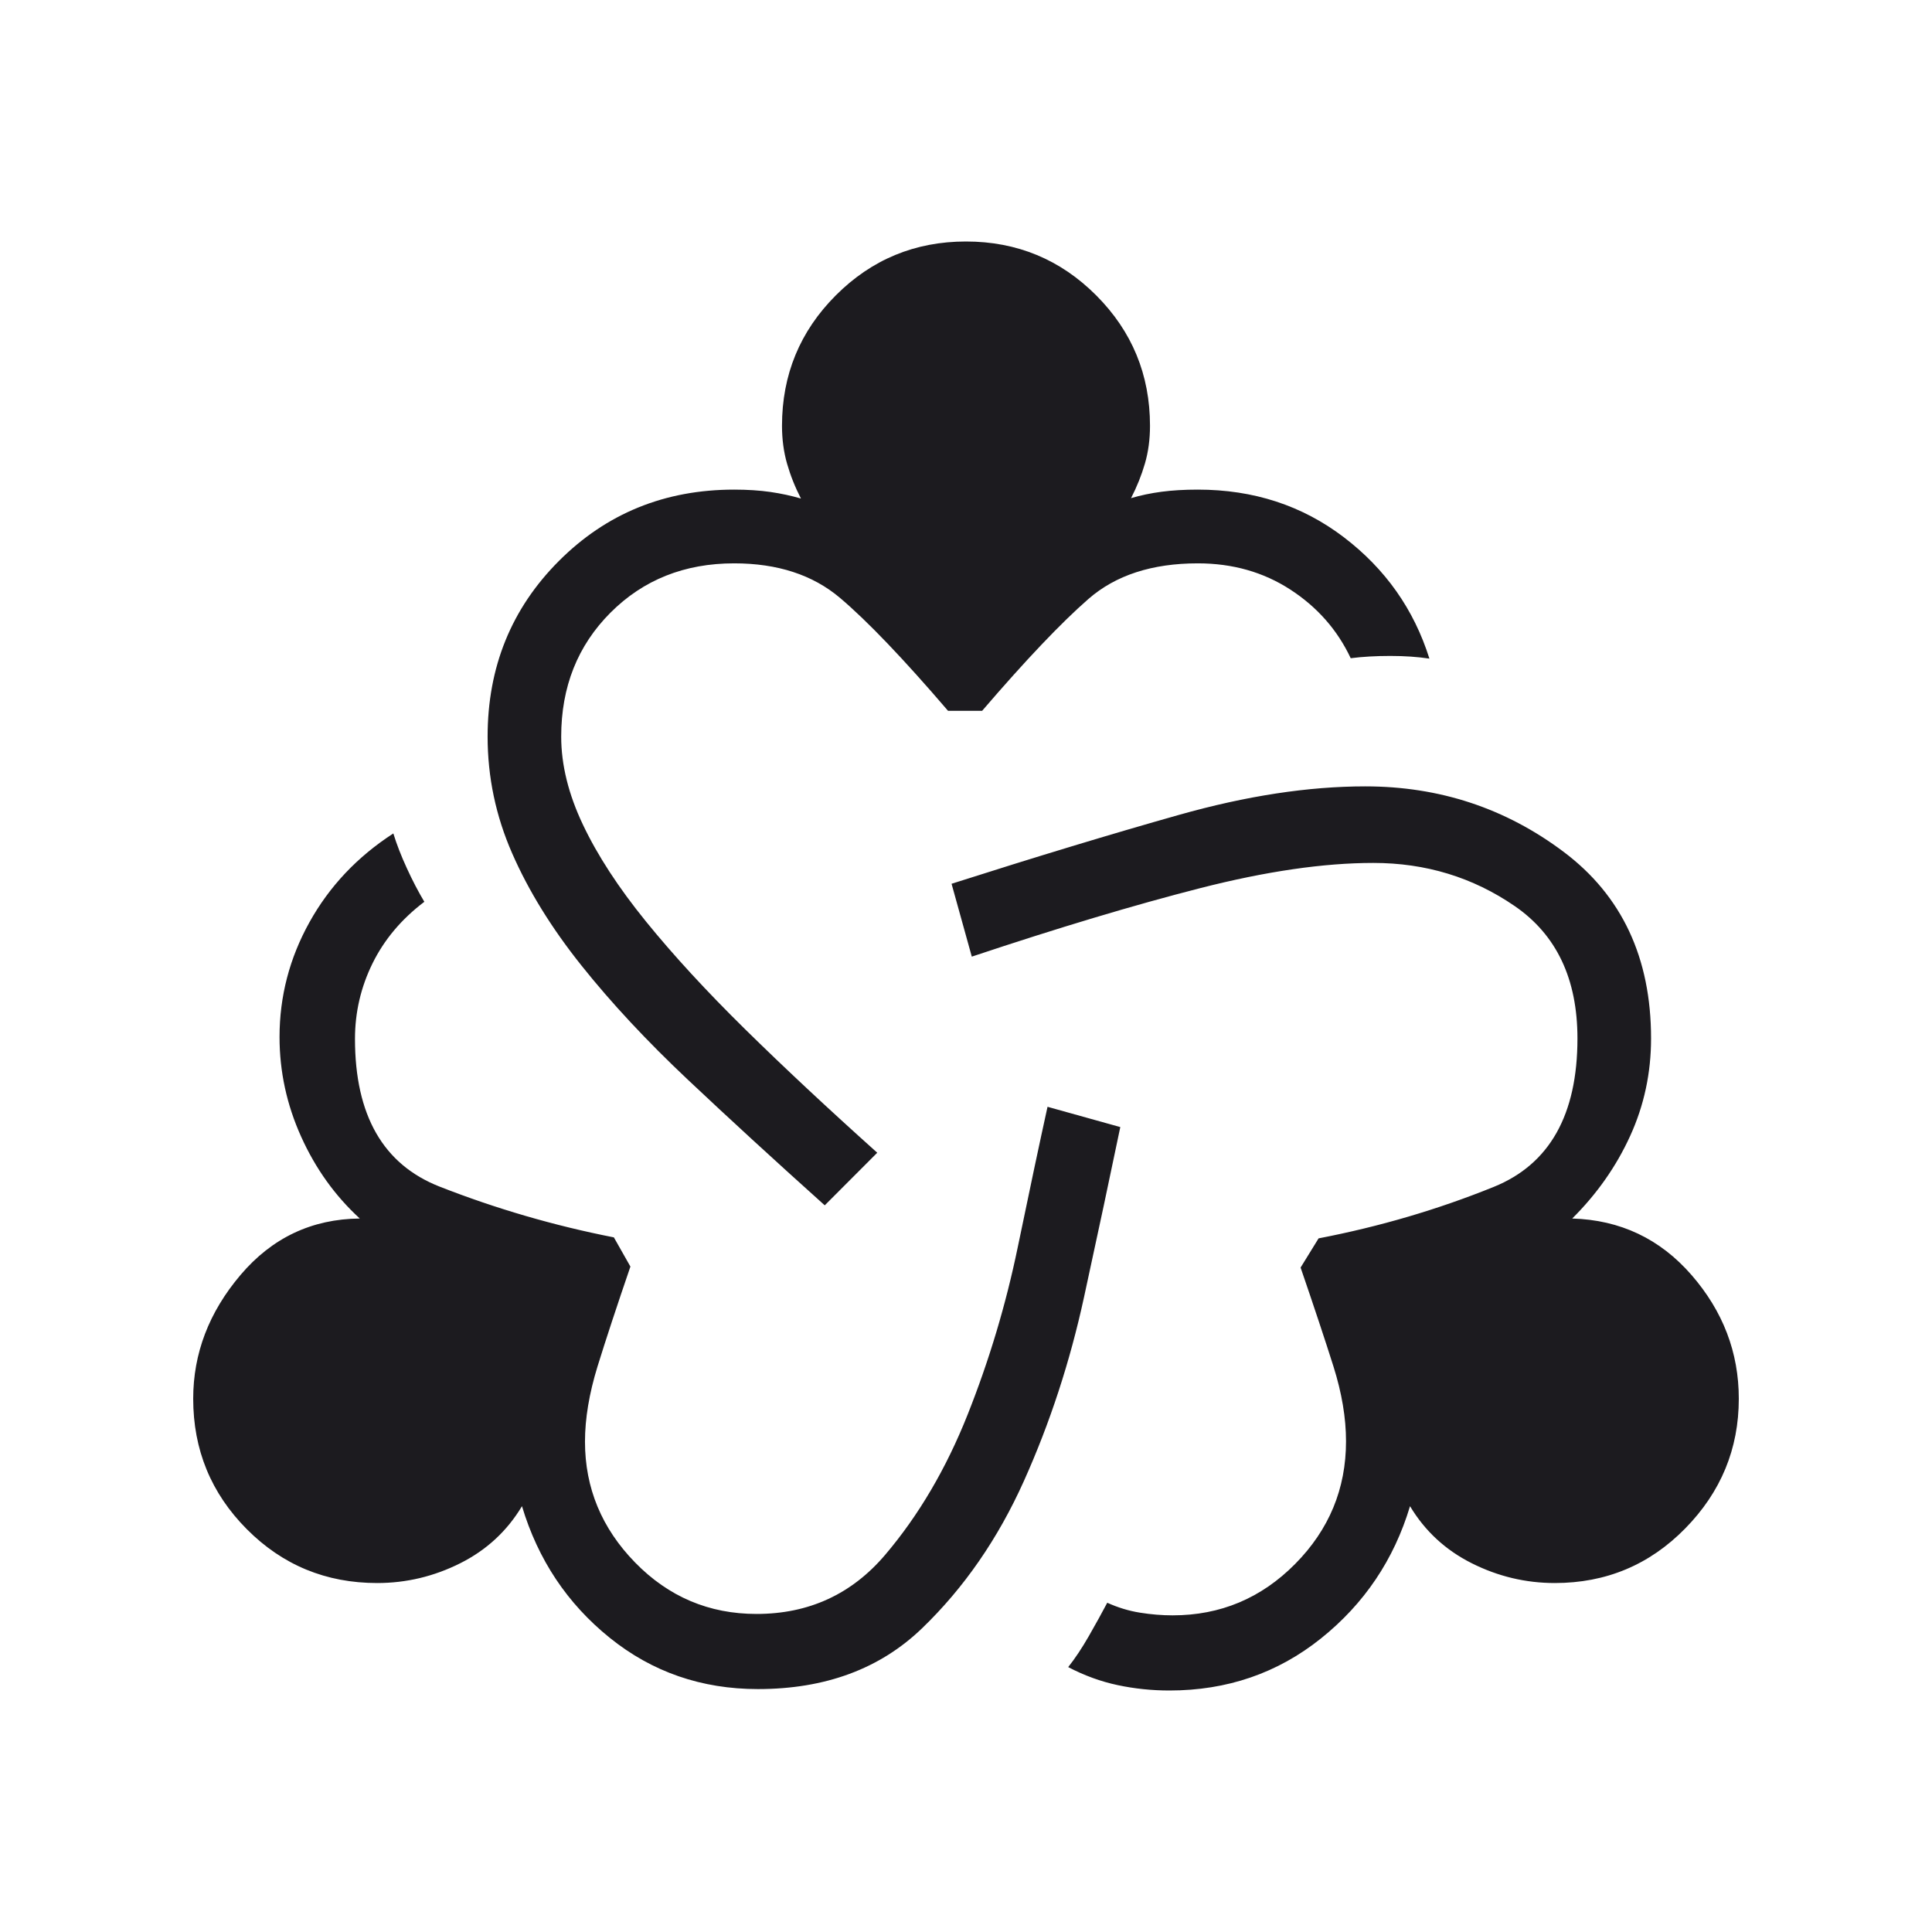 <svg width="80" height="80" viewBox="0 0 80 80" fill="none" xmlns="http://www.w3.org/2000/svg">
<mask id="mask0_7_827" style="mask-type:alpha" maskUnits="userSpaceOnUse" x="0" y="0" width="80" height="80">
<rect width="80" height="80" fill="#D9D9D9"/>
</mask>
<g mask="url(#mask0_7_827)">
<path d="M31.384 69.941C29.048 69.941 27.002 69.233 25.246 67.816C23.489 66.399 22.279 64.583 21.614 62.368C20.997 63.397 20.145 64.185 19.057 64.731C17.968 65.277 16.822 65.55 15.619 65.55C13.497 65.55 11.697 64.806 10.219 63.319C8.74 61.832 8 60.031 8 57.918C8 56.043 8.652 54.336 9.957 52.796C11.262 51.256 12.909 50.476 14.898 50.456C13.874 49.517 13.064 48.387 12.469 47.066C11.873 45.745 11.575 44.37 11.575 42.941C11.575 41.258 11.988 39.673 12.815 38.186C13.641 36.699 14.799 35.474 16.287 34.511C16.424 34.957 16.61 35.438 16.847 35.952C17.083 36.467 17.325 36.93 17.571 37.341C16.625 38.057 15.91 38.907 15.425 39.892C14.941 40.876 14.699 41.918 14.699 43.018C14.699 46.18 15.867 48.219 18.203 49.135C20.54 50.051 22.945 50.751 25.419 51.237L26.104 52.446C25.546 54.075 25.092 55.451 24.744 56.576C24.396 57.702 24.223 58.742 24.223 59.697C24.223 61.614 24.915 63.283 26.3 64.702C27.685 66.12 29.36 66.83 31.326 66.83C33.49 66.83 35.267 66.013 36.654 64.381C38.04 62.75 39.179 60.812 40.07 58.569C40.961 56.327 41.652 54.02 42.142 51.648C42.633 49.276 43.044 47.337 43.376 45.83L46.389 46.67C45.971 48.685 45.47 51.031 44.888 53.709C44.306 56.386 43.476 58.923 42.4 61.32C41.324 63.717 39.915 65.753 38.175 67.429C36.434 69.104 34.17 69.941 31.384 69.941ZM34.151 49.91C32.088 48.059 30.202 46.328 28.492 44.717C26.783 43.107 25.311 41.528 24.076 39.979C22.841 38.432 21.885 36.884 21.208 35.336C20.529 33.788 20.191 32.176 20.191 30.501C20.191 27.624 21.174 25.201 23.141 23.23C25.109 21.259 27.528 20.274 30.4 20.274C30.955 20.274 31.455 20.307 31.9 20.371C32.346 20.436 32.768 20.527 33.166 20.644C32.924 20.175 32.733 19.695 32.592 19.206C32.451 18.716 32.381 18.192 32.381 17.632C32.381 15.519 33.123 13.719 34.608 12.231C36.093 10.744 37.89 10 40 10C42.11 10 43.907 10.744 45.392 12.231C46.877 13.719 47.619 15.519 47.619 17.632C47.619 18.192 47.549 18.713 47.408 19.197C47.267 19.68 47.076 20.157 46.834 20.627C47.232 20.509 47.654 20.421 48.1 20.362C48.545 20.303 49.045 20.274 49.6 20.274C51.905 20.274 53.919 20.931 55.643 22.244C57.366 23.557 58.548 25.233 59.189 27.272C58.704 27.198 58.164 27.161 57.568 27.161C56.972 27.161 56.426 27.192 55.93 27.255C55.379 26.084 54.545 25.137 53.43 24.413C52.315 23.689 51.038 23.327 49.6 23.327C47.705 23.327 46.194 23.819 45.067 24.804C43.94 25.788 42.473 27.331 40.668 29.433H39.256C37.4 27.268 35.908 25.709 34.781 24.756C33.654 23.803 32.194 23.327 30.4 23.327C28.345 23.327 26.637 24.008 25.278 25.37C23.918 26.732 23.238 28.443 23.238 30.501C23.238 31.671 23.539 32.889 24.141 34.155C24.742 35.422 25.611 36.755 26.746 38.154C27.881 39.553 29.25 41.041 30.854 42.619C32.458 44.196 34.282 45.9 36.325 47.732L34.151 49.91ZM48.422 70C47.695 70 46.981 69.926 46.28 69.777C45.579 69.628 44.896 69.379 44.232 69.031C44.517 68.671 44.802 68.243 45.087 67.746C45.372 67.248 45.626 66.788 45.849 66.366C46.291 66.566 46.742 66.703 47.203 66.777C47.664 66.851 48.116 66.888 48.557 66.888C50.534 66.888 52.224 66.179 53.629 64.76C55.034 63.341 55.736 61.648 55.736 59.679C55.736 58.712 55.562 57.679 55.215 56.579C54.867 55.48 54.414 54.116 53.855 52.487L54.6 51.278C57.124 50.792 59.541 50.082 61.852 49.147C64.163 48.211 65.319 46.162 65.319 43C65.319 40.535 64.452 38.707 62.719 37.517C60.987 36.327 59.036 35.732 56.867 35.732C54.812 35.732 52.421 36.08 49.694 36.777C46.967 37.474 43.815 38.419 40.24 39.612L39.402 36.595C42.895 35.48 46.035 34.528 48.821 33.742C51.607 32.955 54.178 32.562 56.533 32.562C59.608 32.562 62.349 33.468 64.756 35.28C67.163 37.092 68.367 39.666 68.367 43C68.367 44.429 68.078 45.774 67.502 47.036C66.926 48.298 66.126 49.438 65.102 50.456C67.091 50.515 68.738 51.295 70.043 52.796C71.348 54.297 72 56.004 72 57.918C72 59.992 71.26 61.783 69.781 63.29C68.303 64.796 66.503 65.55 64.381 65.55C63.178 65.55 62.032 65.277 60.943 64.731C59.855 64.185 59.003 63.397 58.386 62.368C57.721 64.583 56.491 66.409 54.696 67.846C52.901 69.282 50.809 70 48.422 70Z" fill="#1C1B1F"/>
</g>
</svg>
